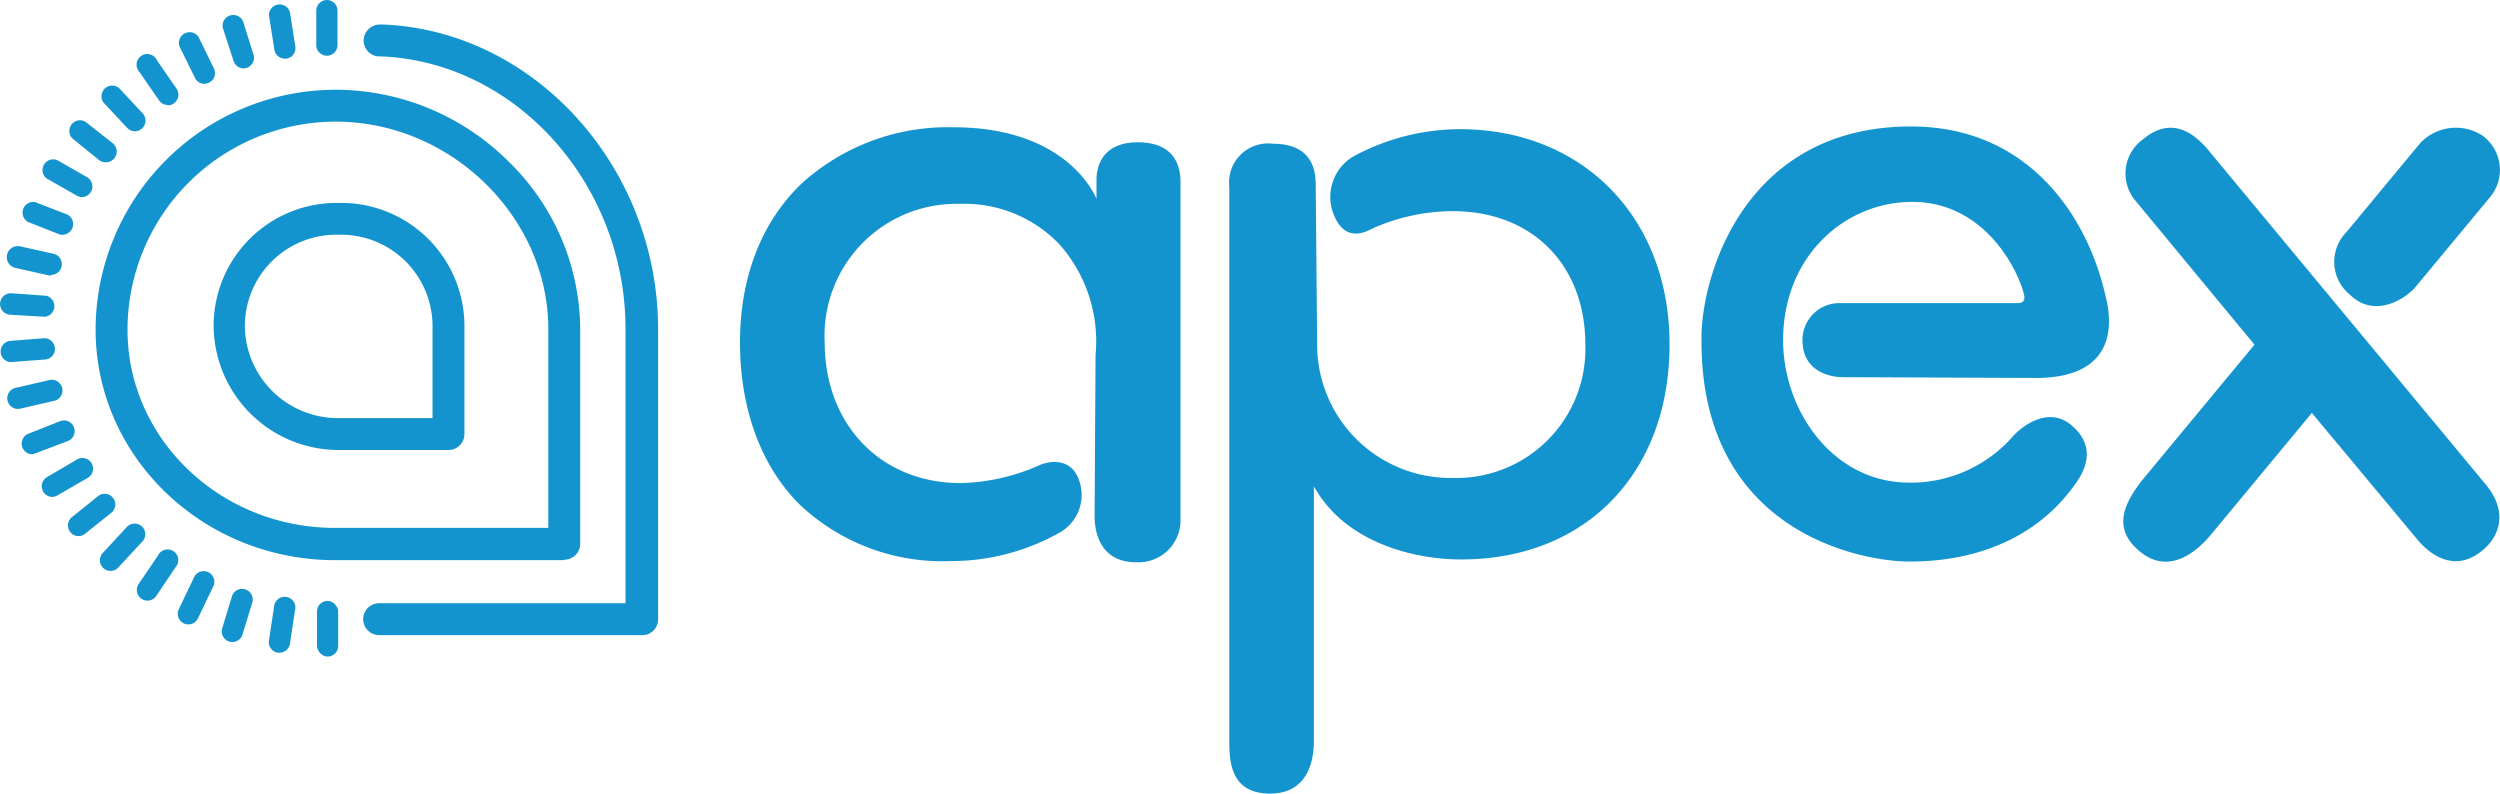 <svg xmlns="http://www.w3.org/2000/svg" viewBox="0 0 213.11 67.65">
  <title>Apex</title>
  <g id="129d59f0-62ae-44a1-b269-bcce4902d6c9" data-name="text">
    <g id="75043864-eccb-43e2-845b-bb9da068f001" data-name="x" class="text">
      <path class="logo-fill" d="M212.25,16.82a3.62,3.62,0,0,0-.62-5.25,4.17,4.17,0,0,0-5.33.64L200,19.81a3.6,3.6,0,0,0,.28,5.28c2,2,4.51.57,5.54-.52Z"></path>
      <path class="logo-fill" d="M211.92,41.33,188,12.5c-.53-.51-2.55-2.9-5.25-.68a3.6,3.6,0,0,0-.7,5.31l10.13,12.25-9.67,11.67c-1.22,1.64-2.66,3.93-.05,6,2.2,1.79,4.49.42,6.13-1.62l8.48-10.23,9.07,10.88c.86,1,3,2.9,5.48.83C212.66,46.09,214.1,44,211.92,41.33Z"></path>
    </g>
    <path id="23da9dcb-e71d-4a9b-969e-47803aeccd97" data-name="e" class="text logo-fill" d="M173.54,32.22c7.78,0,6.19-6,5.94-7C178,18.57,173,10.78,162.91,10.78c-14,0-17.76,12.36-17.87,17.81,0,.11,0,.5,0,.5,0,16.36,13.73,18.78,17.74,18.78,6.08,0,11-2.28,14-6.44.5-.68,2.22-2.94,0-5-2-1.95-4.33-.16-5.15.71a11.54,11.54,0,0,1-9,4C156.23,41.07,152,35,152,29c0-7.18,5.28-11.79,11-11.79,6.13,0,9,5.71,9.53,7.88.07.3.11.75-.55.75l-15.06,0A3.14,3.14,0,0,0,153.65,29c0,3.11,3.17,3.14,3.29,3.15Z"></path>
    <path id="e8bb50c9-5330-4622-a3d2-503ab1411e34" data-name="p" class="text logo-fill" d="M124.56,47.69c10.63,0,17.76-7.37,17.76-18.34,0-10.73-7.3-18.27-17.76-18.34a19.22,19.22,0,0,0-9,2.22,4,4,0,0,0-2,4.68c.87,2.75,2.64,2,3.41,1.58A16.89,16.89,0,0,1,123.84,18c6.76,0,11.3,4.57,11.3,11.37a11,11,0,0,1-11.3,11.37,11.36,11.36,0,0,1-11.56-11.15h0v-.11c0-.14-.12-13.22-.12-13.57,0-1.13-.1-3.66-3.68-3.66a3.32,3.32,0,0,0-3.69,3.66V63.1c0,1.7.05,4.55,3.47,4.55S112,64.51,112,63.18c0-.95,0-21.72,0-21.72l.2.33C114.8,46.14,120.3,47.69,124.56,47.69Z"></path>
    <path id="724ddc3a-1892-49f7-8281-c78b19363c84" data-name="a" class="text logo-fill" d="M96.86,47.93a3.59,3.59,0,0,0,3.77-3.8s0-27.49,0-28.63c0-1.43-.57-3.37-3.64-3.37s-3.52,2.13-3.52,3.18,0,1.65,0,1.65-2.28-6.11-12.19-6.11a18.55,18.55,0,0,0-12.9,4.75c-3.46,3.29-5.3,8-5.3,13.59s1.75,10.5,5.07,13.8A17.69,17.69,0,0,0,81,47.83h.17a18.9,18.9,0,0,0,9.28-2.5,3.68,3.68,0,0,0,1.65-4c-.6-2.53-2.83-2-3.55-1.65a17.4,17.4,0,0,1-6.66,1.5c-6.82,0-11.59-5-11.59-12A11.24,11.24,0,0,1,81.86,17.38a11.16,11.16,0,0,1,8.45,3.45,12.45,12.45,0,0,1,3.08,9.43S93.31,43.32,93.31,44,93.39,47.93,96.86,47.93Z"></path>
  </g>
  <g id="b652f0ec-3ad0-4f74-8a2f-afedcc665a3b" data-name="logo">
    <path class="logo-fill" d="M38.23,38.36H28.81A10.66,10.66,0,0,1,18.21,27.8,10.48,10.48,0,0,1,28.9,17.3,10.5,10.5,0,0,1,39.59,27.7c0,.19,0,9.3,0,9.3a1.36,1.36,0,0,1-1.36,1.36Zm-1.36-2.72c0-3.11,0-7.89,0-7.95a7.8,7.8,0,0,0-8-7.68,7.8,7.8,0,0,0-8,7.78,7.93,7.93,0,0,0,7.9,7.85Z"></path>
    <path class="logo-fill" d="M54.7,54.14H32.32a1.36,1.36,0,1,1,0-2.72h21V28.07C53.34,15.71,44,5.28,32.5,4.81h-.23A1.36,1.36,0,0,1,31,3.4a1.38,1.38,0,0,1,1.4-1.31h.26c12.92.53,23.44,12.18,23.44,26V52.79a1.36,1.36,0,0,1-1.36,1.36Z"></path>
    <path class="logo-fill" d="M48.1,47.75H28.56c-11.25,0-20.41-8.81-20.41-19.64A20.48,20.48,0,0,1,28.62,7.65a20.9,20.9,0,0,1,14.61,6A20.09,20.09,0,0,1,49.46,28c0,.23,0,18.35,0,18.35a1.36,1.36,0,0,1-1.36,1.36ZM28.62,10.37A17.76,17.76,0,0,0,10.87,28.11C10.87,37.44,18.81,45,28.56,45H46.74c0-6.89,0-16.95,0-17C46.71,18.47,38.41,10.37,28.62,10.37Z"></path>
    <path class="logo-fill" d="M27.87,4.75a.91.91,0,0,1-.91-.9l0-2.94a.91.91,0,0,1,.9-.91h0a.91.91,0,0,1,.91.9l0,2.94a.91.91,0,0,1-.9.91Z"></path>
    <path class="logo-fill" d="M24.28,5a.91.91,0,0,1-.89-.76l-.46-2.9a.91.91,0,0,1,1.79-.28L25.18,4a.91.91,0,0,1-.75,1Z"></path>
    <path class="logo-fill" d="M20.77,5.83a.91.91,0,0,1-.86-.63L19,2.4a.91.91,0,0,1,1.73-.55l.88,2.8a.91.91,0,0,1-.86,1.18Z"></path>
    <path class="logo-fill" d="M17.43,7.15a.91.91,0,0,1-.81-.51L15.32,4a.91.91,0,0,1,1.63-.8l1.29,2.64a.91.91,0,0,1-.81,1.3Z"></path>
    <path class="logo-fill" d="M14.31,8.95a.91.91,0,0,1-.75-.39L11.89,6.14a.91.91,0,1,1,1.49-1l1.67,2.42a.91.91,0,0,1-.74,1.42Z"></path>
    <path class="logo-fill" d="M11.5,11.19a.9.9,0,0,1-.66-.29l-2-2.14a.91.91,0,0,1,1.32-1.24l2,2.14a.91.91,0,0,1-.66,1.53Z"></path>
    <path class="logo-fill" d="M9,13.83a.9.9,0,0,1-.56-.19L6.18,11.81A.91.91,0,0,1,7.3,10.39l2.31,1.82A.91.91,0,0,1,9,13.83Z"></path>
    <path class="logo-fill" d="M7,16.8a.9.9,0,0,1-.45-.12L4,15.23a.91.91,0,0,1,.9-1.57l2.55,1.46A.91.91,0,0,1,7,16.8Z"></path>
    <path class="logo-fill" d="M5.45,20A.91.91,0,0,1,5.12,20L2.39,18.92A.91.91,0,0,1,3,17.23l2.74,1.06A.91.91,0,0,1,5.45,20Z"></path>
    <path class="logo-fill" d="M4.39,23.48l-.2,0-2.87-.64A.91.91,0,0,1,1.72,21l2.87.64a.91.91,0,0,1-.2,1.79Z"></path>
    <path class="logo-fill" d="M3.84,27H3.78L.85,26.83A.91.91,0,0,1,1,25l2.93.21A.91.91,0,0,1,3.84,27Z"></path>
    <path class="logo-fill" d="M.91,30.87a.91.91,0,0,1-.07-1.81l2.93-.23a.91.91,0,0,1,.14,1.81L1,30.86Z"></path>
    <path class="logo-fill" d="M1.5,34.86a.91.91,0,0,1-.2-1.79l2.86-.66a.91.91,0,1,1,.41,1.77l-2.86.66Z"></path>
    <path class="logo-fill" d="M2.68,38.72A.91.91,0,0,1,2.35,37l2.73-1.08a.91.91,0,1,1,.67,1.69L3,38.65A.9.9,0,0,1,2.68,38.72Z"></path>
    <path class="logo-fill" d="M4.42,42.36A.91.91,0,0,1,4,40.67L6.51,39.2a.91.91,0,1,1,.91,1.57L4.88,42.24A.9.9,0,0,1,4.42,42.36Z"></path>
    <path class="logo-fill" d="M6.69,45.7a.91.91,0,0,1-.57-1.61l2.29-1.84a.91.91,0,0,1,1.13,1.42L7.25,45.5A.9.9,0,0,1,6.69,45.7Z"></path>
    <path class="logo-fill" d="M9.42,48.67a.91.91,0,0,1-.67-1.52l2-2.16a.91.91,0,1,1,1.33,1.23l-2,2.16A.9.9,0,0,1,9.42,48.67Z"></path>
    <path class="logo-fill" d="M12.57,51.2a.91.91,0,0,1-.75-1.42l1.65-2.43a.91.91,0,1,1,1.5,1L13.32,50.8A.91.91,0,0,1,12.57,51.2Z"></path>
    <path class="logo-fill" d="M16.06,53.23a.91.91,0,0,1-.82-1.3l1.27-2.65a.91.91,0,1,1,1.63.79l-1.27,2.65A.91.91,0,0,1,16.06,53.23Z"></path>
    <path class="logo-fill" d="M19.81,54.73a.91.91,0,0,1-.87-1.17l.86-2.81a.91.91,0,0,1,1.73.53l-.86,2.81A.91.91,0,0,1,19.81,54.73Z"></path>
    <path class="logo-fill" d="M23.82,55.64h-.14a.91.91,0,0,1-.76-1l.44-2.9a.91.91,0,1,1,1.79.27l-.44,2.9A.91.91,0,0,1,23.82,55.64Z"></path>
    <rect class="logo-fill" x="27.02" y="51.22" width="1.81" height="4.75" rx="0.91" ry="0.91"></rect>
  </g>
  <style>
  .logo-fill{
    fill: #1494CE
  }
  </style>
</svg>